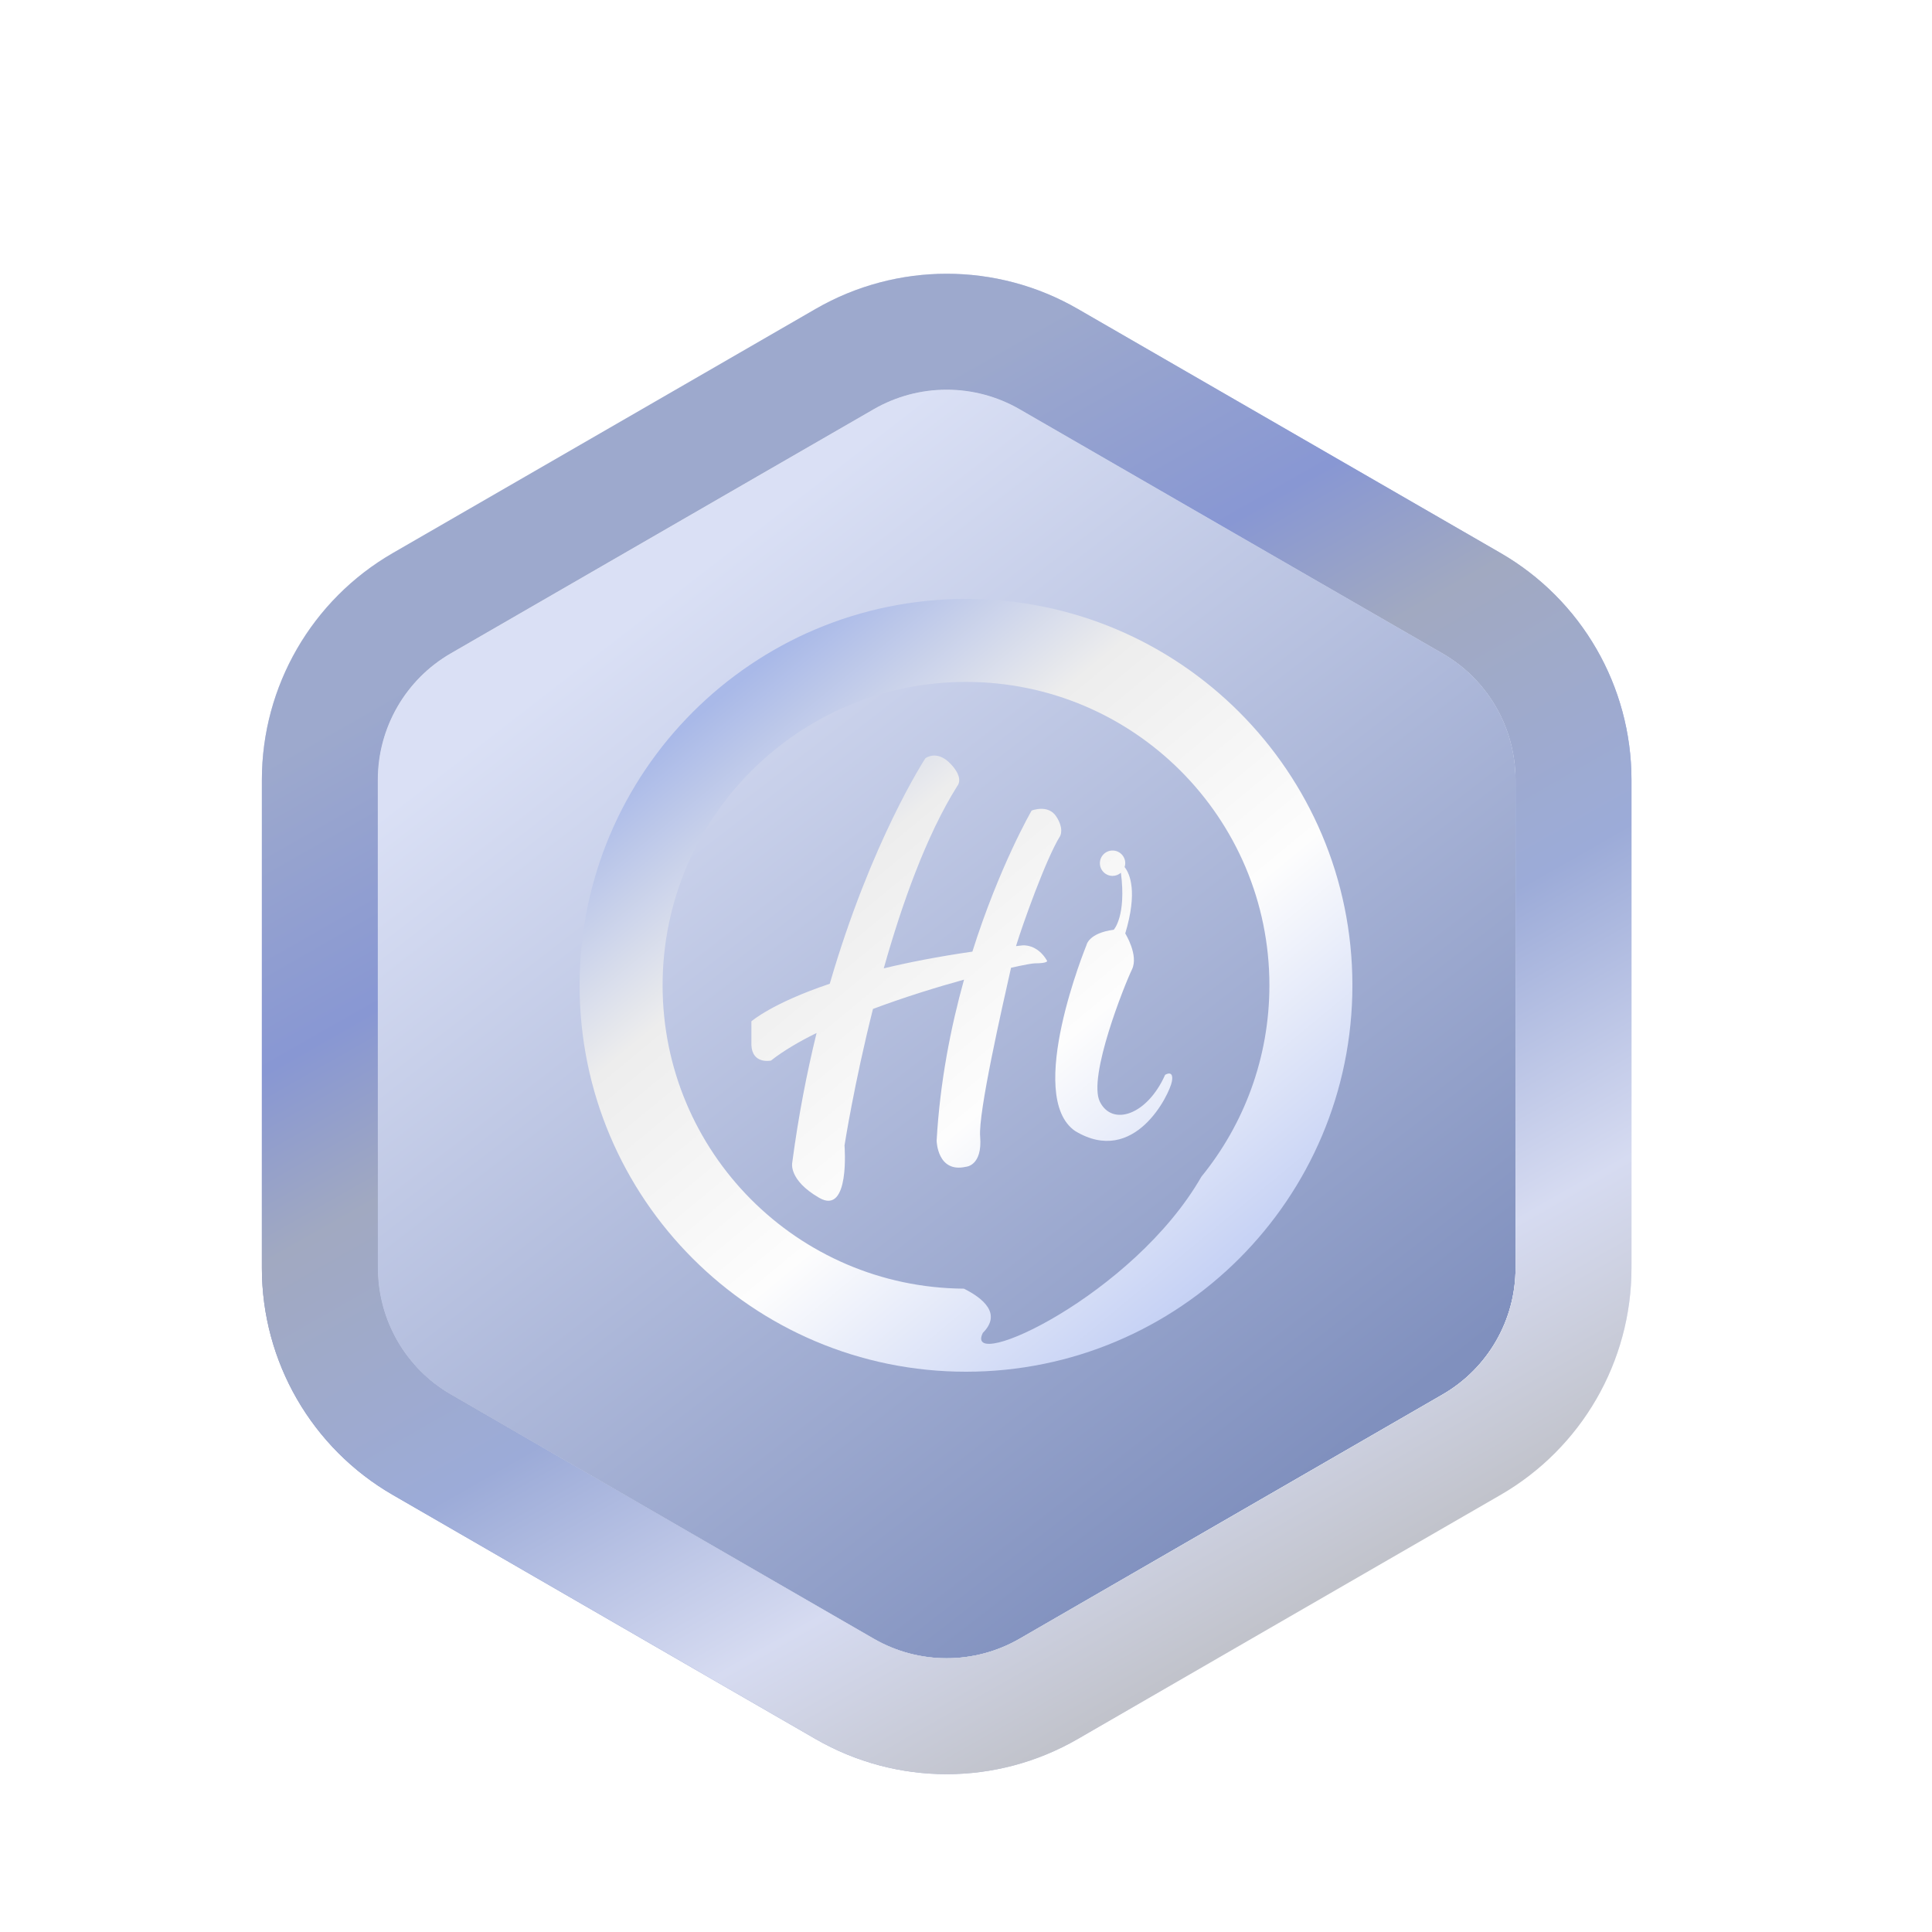 <svg width="100" height="100" viewBox="0 0 100 100" fill="none" xmlns="http://www.w3.org/2000/svg">
<g filter="url(#filter0_diii_445_5320)">
<path fill-rule="evenodd" clip-rule="evenodd" d="M46.222 16.181C48.56 14.831 51.44 14.831 53.778 16.181L75.667 28.819C78.005 30.169 79.445 32.663 79.445 35.362V60.638C79.445 63.337 78.005 65.831 75.667 67.181L53.778 79.819C51.44 81.169 48.56 81.169 46.222 79.819L24.333 67.181C21.995 65.831 20.555 63.337 20.555 60.638V35.362C20.555 32.663 21.995 30.169 24.333 28.819L46.222 16.181Z" fill="url(#paint0_linear_445_5320)" style="mix-blend-mode:darken"/>
<path d="M44.723 13.583C47.988 11.698 52.012 11.698 55.277 13.583L77.167 26.221C80.433 28.106 82.445 31.591 82.445 35.362V60.638C82.445 64.409 80.433 67.894 77.167 69.779L55.277 82.417C52.012 84.302 47.988 84.302 44.723 82.417L22.833 69.779C19.567 67.894 17.555 64.409 17.555 60.638V35.362C17.555 31.591 19.567 28.106 22.833 26.221L44.723 13.583Z" stroke="url(#paint1_linear_445_5320)" stroke-width="6" stroke-linejoin="round"/>
<path d="M44.723 13.583C47.988 11.698 52.012 11.698 55.277 13.583L77.167 26.221C80.433 28.106 82.445 31.591 82.445 35.362V60.638C82.445 64.409 80.433 67.894 77.167 69.779L55.277 82.417C52.012 84.302 47.988 84.302 44.723 82.417L22.833 69.779C19.567 67.894 17.555 64.409 17.555 60.638V35.362C17.555 31.591 19.567 28.106 22.833 26.221L44.723 13.583Z" stroke="url(#paint2_linear_445_5320)" stroke-width="6" stroke-linejoin="round"/>
</g>
<mask id="mask0_445_5320" style="mask-type:luminance" maskUnits="userSpaceOnUse" x="14" y="9" width="72" height="78">
<path d="M44.723 13.583C47.988 11.698 52.012 11.698 55.277 13.583L77.167 26.221C80.433 28.106 82.445 31.591 82.445 35.362V60.638C82.445 64.409 80.433 67.894 77.167 69.779L55.277 82.417C52.012 84.302 47.988 84.302 44.723 82.417L22.833 69.779C19.567 67.894 17.555 64.409 17.555 60.638V35.362C17.555 31.591 19.567 28.106 22.833 26.221L44.723 13.583Z" fill="white"/>
<path d="M44.723 13.583C47.988 11.698 52.012 11.698 55.277 13.583L77.167 26.221C80.433 28.106 82.445 31.591 82.445 35.362V60.638C82.445 64.409 80.433 67.894 77.167 69.779L55.277 82.417C52.012 84.302 47.988 84.302 44.723 82.417L22.833 69.779C19.567 67.894 17.555 64.409 17.555 60.638V35.362C17.555 31.591 19.567 28.106 22.833 26.221L44.723 13.583Z" stroke="white" stroke-width="6" stroke-linejoin="round"/>
</mask>
<g mask="url(#mask0_445_5320)">
<g filter="url(#filter1_di_445_5320)">
<path d="M50 28C61.046 28 70 36.954 70 48C70 59.046 61.046 68 50 68C38.954 68 30 59.046 30 48C30 36.954 38.954 28 50 28ZM50 32.296C41.327 32.296 34.296 39.327 34.296 48C34.296 56.637 41.269 63.642 49.892 63.701C50.881 64.195 51.866 64.996 50.871 65.99C49.82 68.106 58.656 64.058 62.184 57.905C64.383 55.203 65.704 51.756 65.704 48C65.704 39.327 58.673 32.296 50 32.296ZM47.898 36.248C47.898 36.248 48.491 35.783 49.21 36.544C49.922 37.297 49.555 37.678 49.548 37.685C47.945 40.236 46.68 43.797 45.743 47.122C47.042 46.809 48.561 46.511 50.33 46.256C51.726 41.84 53.382 38.98 53.397 38.955C53.411 38.949 54.246 38.622 54.665 39.251C55.088 39.885 54.876 40.266 54.876 40.266C54.139 41.445 52.911 44.906 52.588 45.971C52.703 45.958 52.814 45.944 52.931 45.932C52.931 45.932 53.692 45.847 54.199 46.735C54.199 46.735 54.242 46.862 53.565 46.862C53.437 46.862 52.991 46.942 52.331 47.091C51.862 49.179 50.629 54.582 50.732 55.827C50.859 57.349 50 57.392 50 57.392C48.521 57.727 48.481 56.071 48.48 56.039C48.652 52.996 49.214 50.16 49.898 47.706C48.475 48.099 46.803 48.616 45.185 49.222C44.203 53.126 43.716 56.263 43.712 56.292C43.712 56.292 44.008 59.929 42.401 58.999C40.805 58.075 41.003 57.192 41.006 57.181C41.326 54.756 41.765 52.514 42.266 50.467C41.353 50.917 40.539 51.396 39.906 51.895C39.887 51.899 38.934 52.095 38.892 51.091V49.864C38.908 49.85 39.969 48.921 42.948 47.919C45.104 40.51 47.874 36.285 47.898 36.248ZM57.587 41.023C57.949 41.023 58.243 41.317 58.243 41.68C58.243 41.749 58.229 41.815 58.209 41.878C58.491 42.237 58.886 43.167 58.243 45.316C58.243 45.316 58.949 46.442 58.59 47.18C58.23 47.917 56.289 52.748 56.93 54.028C57.571 55.309 59.375 54.727 60.307 52.632C60.307 52.632 60.772 52.341 60.656 52.98C60.54 53.621 58.735 57.404 55.65 55.542C53.031 53.738 56.232 45.93 56.232 45.93C56.233 45.929 56.327 45.298 57.648 45.123C57.654 45.116 58.307 44.409 58.018 42.172C57.902 42.273 57.752 42.336 57.587 42.336C57.224 42.336 56.93 42.042 56.93 41.68C56.93 41.317 57.224 41.023 57.587 41.023Z" fill="url(#paint3_linear_445_5320)" style="mix-blend-mode:hard-light"/>
</g>
</g>
<defs>
<filter id="filter0_diii_445_5320" x="6.555" y="5.169" width="86.89" height="93.662" filterUnits="userSpaceOnUse" color-interpolation-filters="sRGB">
<feFlood flood-opacity="0" result="BackgroundImageFix"/>
<feColorMatrix in="SourceAlpha" type="matrix" values="0 0 0 0 0 0 0 0 0 0 0 0 0 0 0 0 0 0 127 0" result="hardAlpha"/>
<feOffset dy="4"/>
<feGaussianBlur stdDeviation="4"/>
<feColorMatrix type="matrix" values="0 0 0 0 0.594 0 0 0 0 0.655 0 0 0 0 0.837 0 0 0 0.902 0"/>
<feBlend mode="normal" in2="BackgroundImageFix" result="effect1_dropShadow_445_5320"/>
<feBlend mode="normal" in="SourceGraphic" in2="effect1_dropShadow_445_5320" result="shape"/>
<feColorMatrix in="SourceAlpha" type="matrix" values="0 0 0 0 0 0 0 0 0 0 0 0 0 0 0 0 0 0 127 0" result="hardAlpha"/>
<feOffset dx="-1" dy="3"/>
<feGaussianBlur stdDeviation="1"/>
<feComposite in2="hardAlpha" operator="arithmetic" k2="-1" k3="1"/>
<feColorMatrix type="matrix" values="0 0 0 0 1 0 0 0 0 1 0 0 0 0 1 0 0 0 0.2 0"/>
<feBlend mode="normal" in2="shape" result="effect2_innerShadow_445_5320"/>
<feColorMatrix in="SourceAlpha" type="matrix" values="0 0 0 0 0 0 0 0 0 0 0 0 0 0 0 0 0 0 127 0" result="hardAlpha"/>
<feOffset dx="1" dy="-3"/>
<feGaussianBlur stdDeviation="1"/>
<feComposite in2="hardAlpha" operator="arithmetic" k2="-1" k3="1"/>
<feColorMatrix type="matrix" values="0 0 0 0 0.525 0 0 0 0 0.594 0 0 0 0 0.793 0 0 0 1 0"/>
<feBlend mode="normal" in2="effect2_innerShadow_445_5320" result="effect3_innerShadow_445_5320"/>
<feColorMatrix in="SourceAlpha" type="matrix" values="0 0 0 0 0 0 0 0 0 0 0 0 0 0 0 0 0 0 127 0" result="hardAlpha"/>
<feOffset dx="-1" dy="1"/>
<feGaussianBlur stdDeviation="1"/>
<feComposite in2="hardAlpha" operator="arithmetic" k2="-1" k3="1"/>
<feColorMatrix type="matrix" values="0 0 0 0 0.396 0 0 0 0 0.483 0 0 0 0 0.721 0 0 0 1 0"/>
<feBlend mode="normal" in2="effect3_innerShadow_445_5320" result="effect4_innerShadow_445_5320"/>
</filter>
<filter id="filter1_di_445_5320" x="26" y="26" width="48" height="48" filterUnits="userSpaceOnUse" color-interpolation-filters="sRGB">
<feFlood flood-opacity="0" result="BackgroundImageFix"/>
<feColorMatrix in="SourceAlpha" type="matrix" values="0 0 0 0 0 0 0 0 0 0 0 0 0 0 0 0 0 0 127 0" result="hardAlpha"/>
<feOffset dy="2"/>
<feGaussianBlur stdDeviation="2"/>
<feColorMatrix type="matrix" values="0 0 0 0 0.558 0 0 0 0 0.614 0 0 0 0 0.773 0 0 0 1 0"/>
<feBlend mode="normal" in2="BackgroundImageFix" result="effect1_dropShadow_445_5320"/>
<feBlend mode="normal" in="SourceGraphic" in2="effect1_dropShadow_445_5320" result="shape"/>
<feColorMatrix in="SourceAlpha" type="matrix" values="0 0 0 0 0 0 0 0 0 0 0 0 0 0 0 0 0 0 127 0" result="hardAlpha"/>
<feOffset dy="1"/>
<feGaussianBlur stdDeviation="1.5"/>
<feComposite in2="hardAlpha" operator="arithmetic" k2="-1" k3="1"/>
<feColorMatrix type="matrix" values="0 0 0 0 0.863 0 0 0 0 0.878 0 0 0 0 0.957 0 0 0 1 0"/>
<feBlend mode="normal" in2="shape" result="effect2_innerShadow_445_5320"/>
</filter>
<linearGradient id="paint0_linear_445_5320" x1="12.575" y1="43.435" x2="47.095" y2="88.044" gradientUnits="userSpaceOnUse">
<stop stop-color="#DAE0F5"/>
<stop offset="1" stop-color="#8090BE"/>
</linearGradient>
<linearGradient id="paint1_linear_445_5320" x1="55.602" y1="-1.802" x2="1.893" y2="42.372" gradientUnits="userSpaceOnUse">
<stop stop-color="#A5B2DE"/>
<stop offset="0.364" stop-color="#FEFEFF"/>
<stop offset="0.606" stop-color="#FBFCFF"/>
<stop offset="1" stop-color="#8695C3"/>
</linearGradient>
<linearGradient id="paint2_linear_445_5320" x1="0.239" y1="42.806" x2="35.74" y2="105.105" gradientUnits="userSpaceOnUse">
<stop stop-color="#9DA9CD"/>
<stop offset="0.193" stop-color="#8897D3"/>
<stop offset="0.314" stop-color="#A1A9C1"/>
<stop offset="0.525" stop-color="#9CABD8"/>
<stop offset="0.734" stop-color="#D6DBF1"/>
<stop offset="1" stop-color="#B4B4B4"/>
<stop offset="1" stop-color="#CAD1E8"/>
</linearGradient>
<linearGradient id="paint3_linear_445_5320" x1="22.638" y1="45.184" x2="48.072" y2="76.007" gradientUnits="userSpaceOnUse">
<stop stop-color="#A9B9E8"/>
<stop offset="0.276" stop-color="#EDEDED"/>
<stop offset="0.627" stop-color="#FDFDFD"/>
<stop offset="1" stop-color="#C4D0F4"/>
</linearGradient>
</defs>
</svg>
